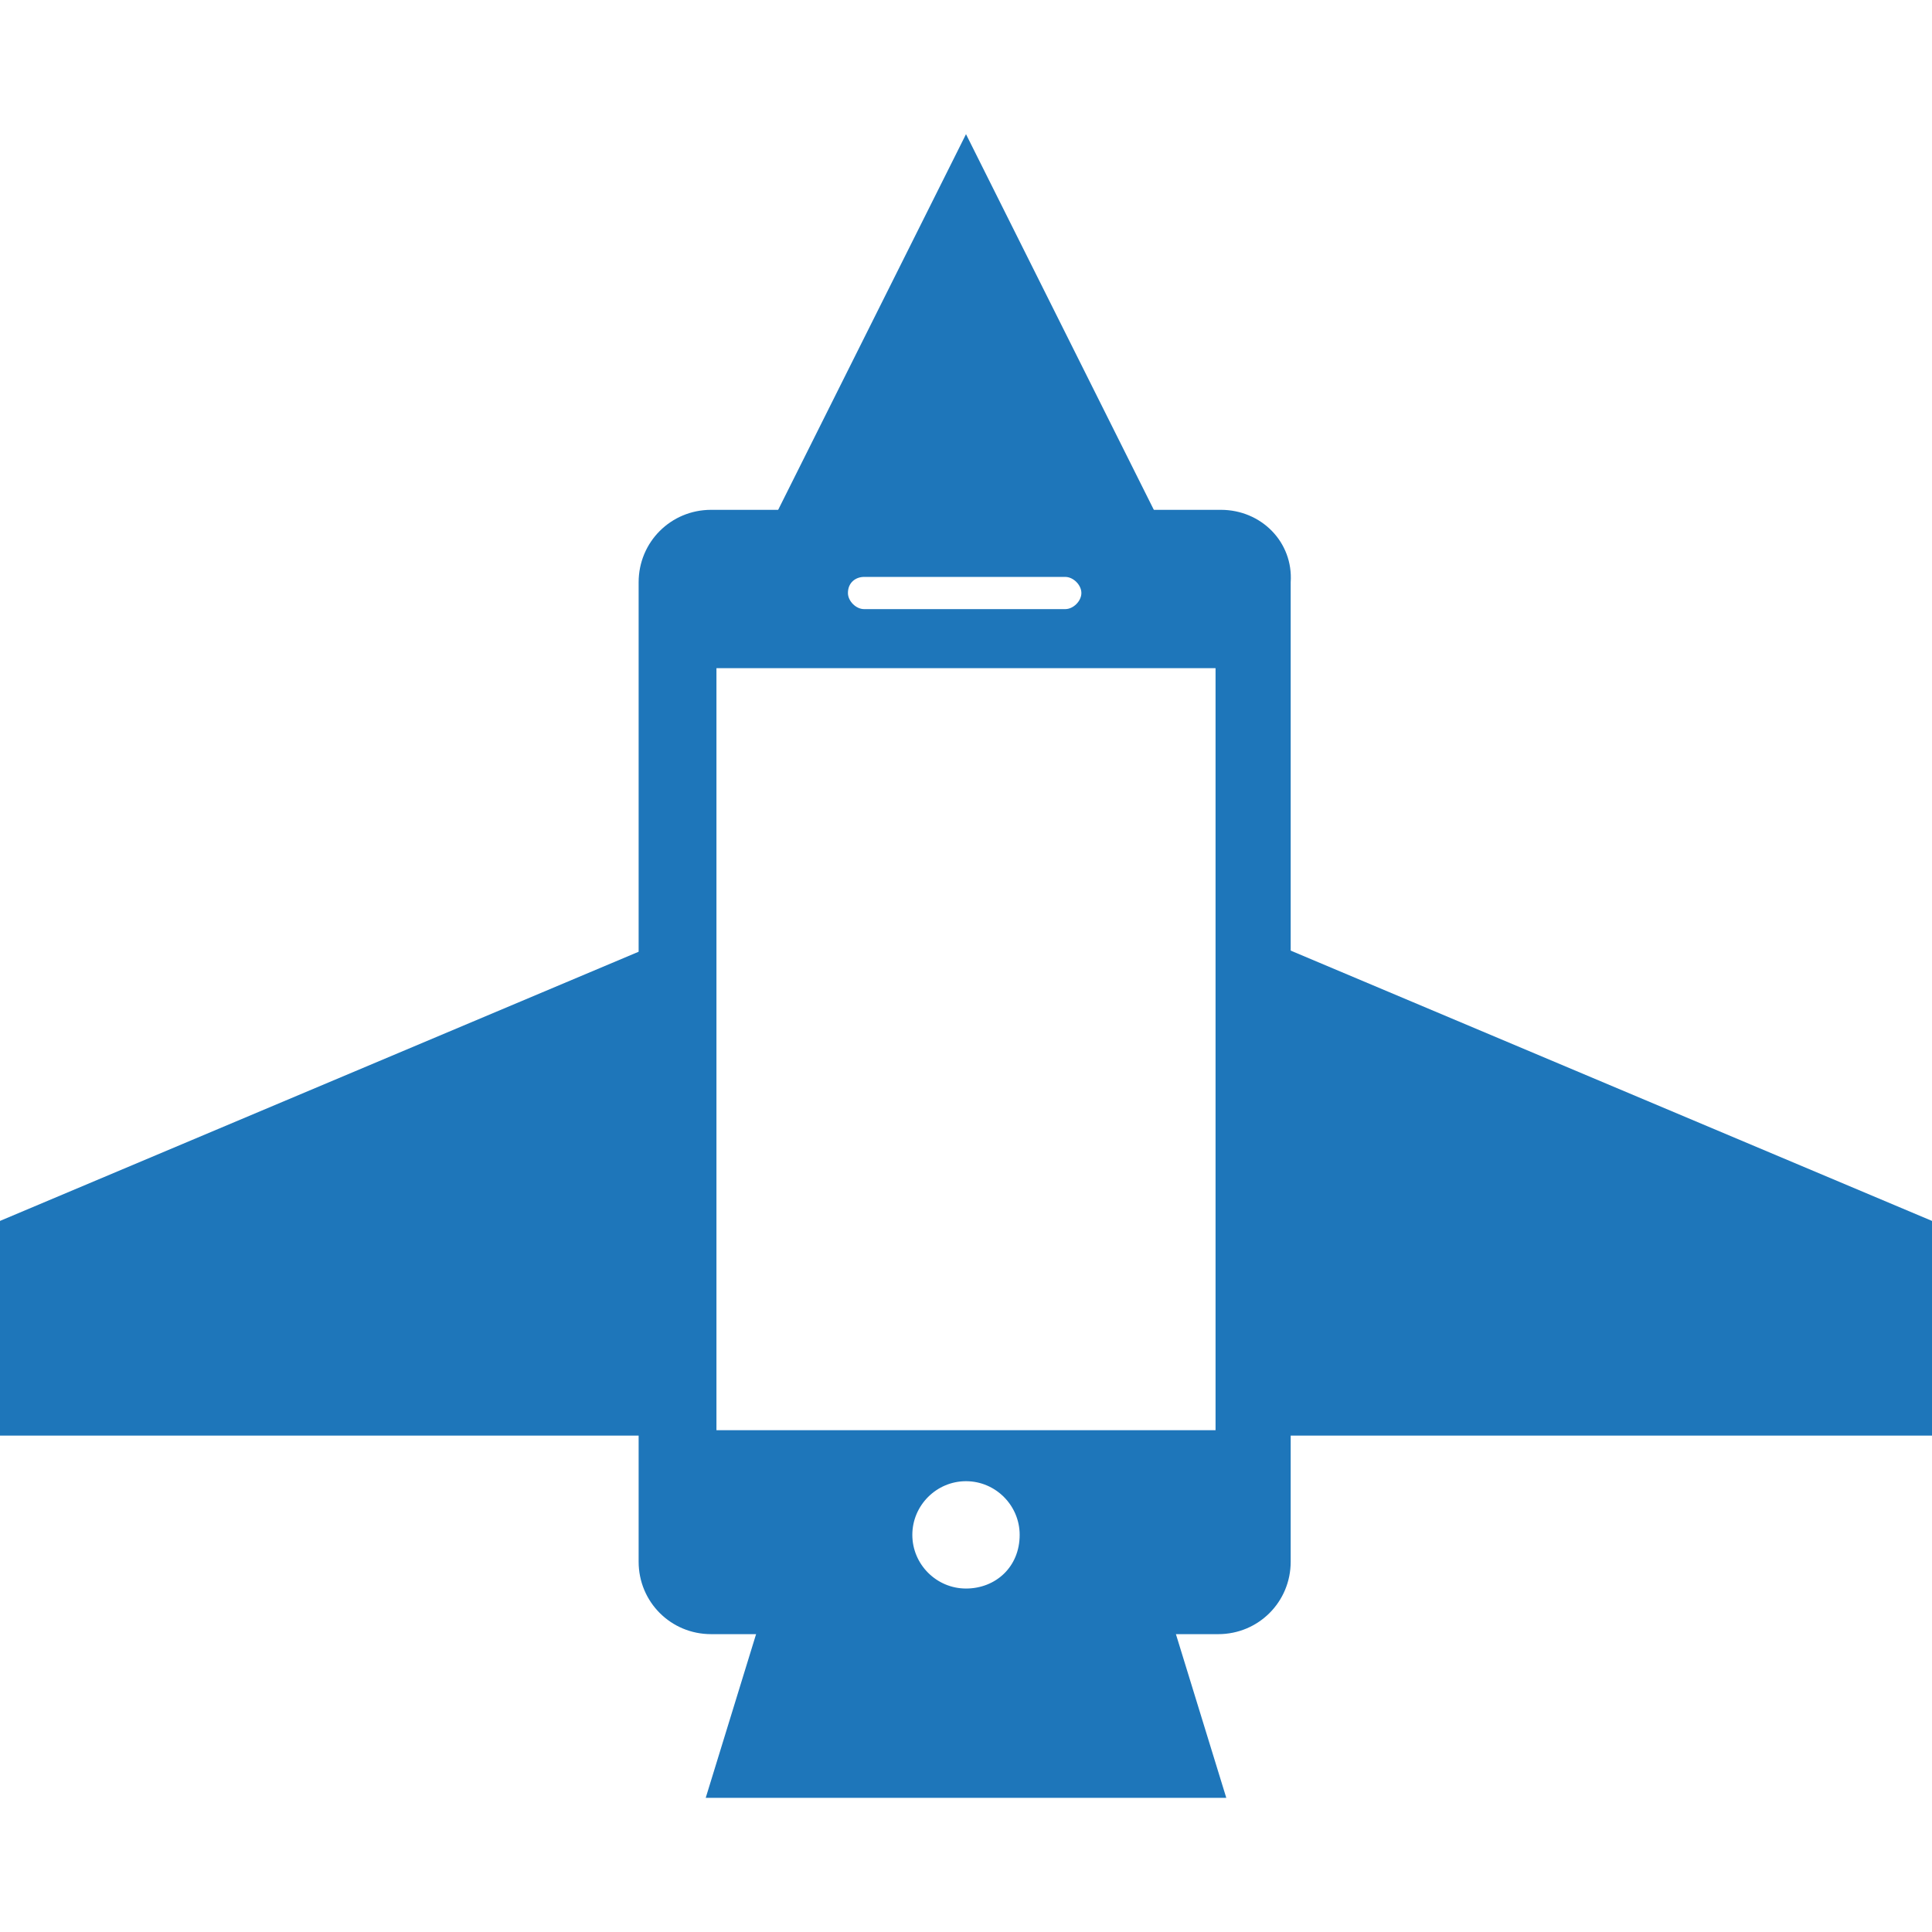 <?xml version="1.0" encoding="utf-8"?>
<!-- Generator: Adobe Illustrator 17.1.0, SVG Export Plug-In . SVG Version: 6.00 Build 0)  -->
<!DOCTYPE svg PUBLIC "-//W3C//DTD SVG 1.1//EN" "http://www.w3.org/Graphics/SVG/1.1/DTD/svg11.dtd">
<svg version="1.1" id="Layer_1" xmlns="http://www.w3.org/2000/svg" xmlns:xlink="http://www.w3.org/1999/xlink" x="0px" y="0px"
	 viewBox="0 0 72 72" enable-background="new 0 0 72 72" xml:space="preserve">
<g>
	<path fill="#1E76BA" d="M45.5,19H26.5c-1.5,0-2.7,1.2-2.7,2.7v36.5c0,1.5,1.2,2.7,2.7,2.7h18.9c1.5,0,2.7-1.2,2.7-2.7V21.7
		C48.2,20.2,47,19,45.5,19z M32.2,21.5h7.5c0.3,0,0.6,0.3,0.6,0.6c0,0.3-0.3,0.6-0.6,0.6h-7.5c-0.3,0-0.6-0.3-0.6-0.6
		C31.6,21.7,31.9,21.5,32.2,21.5z M36,59.2c-1.1,0-2-0.9-2-2c0-1.1,0.9-2,2-2c1.1,0,2,0.9,2,2C38,58.4,37.1,59.2,36,59.2z
		 M45.3,53.3H26.7V24.9h18.6V53.3z"/>
	<polygon fill="#1E76BA" points="0,53.5 24.2,53.5 24.2,35.3 0,45.5 	"/>
	<polygon fill="#1E76BA" points="72,53.5 47.8,53.5 47.8,35.3 72,45.5 	"/>
	<polygon fill="#1E76BA" points="45.7,67 26.3,67 28.3,60.5 43.7,60.5 	"/>
	<g>
		<polygon fill="#1E76BA" points="28.3,20.4 36,5 43.7,20.4 		"/>
	</g>
</g>
</svg>
